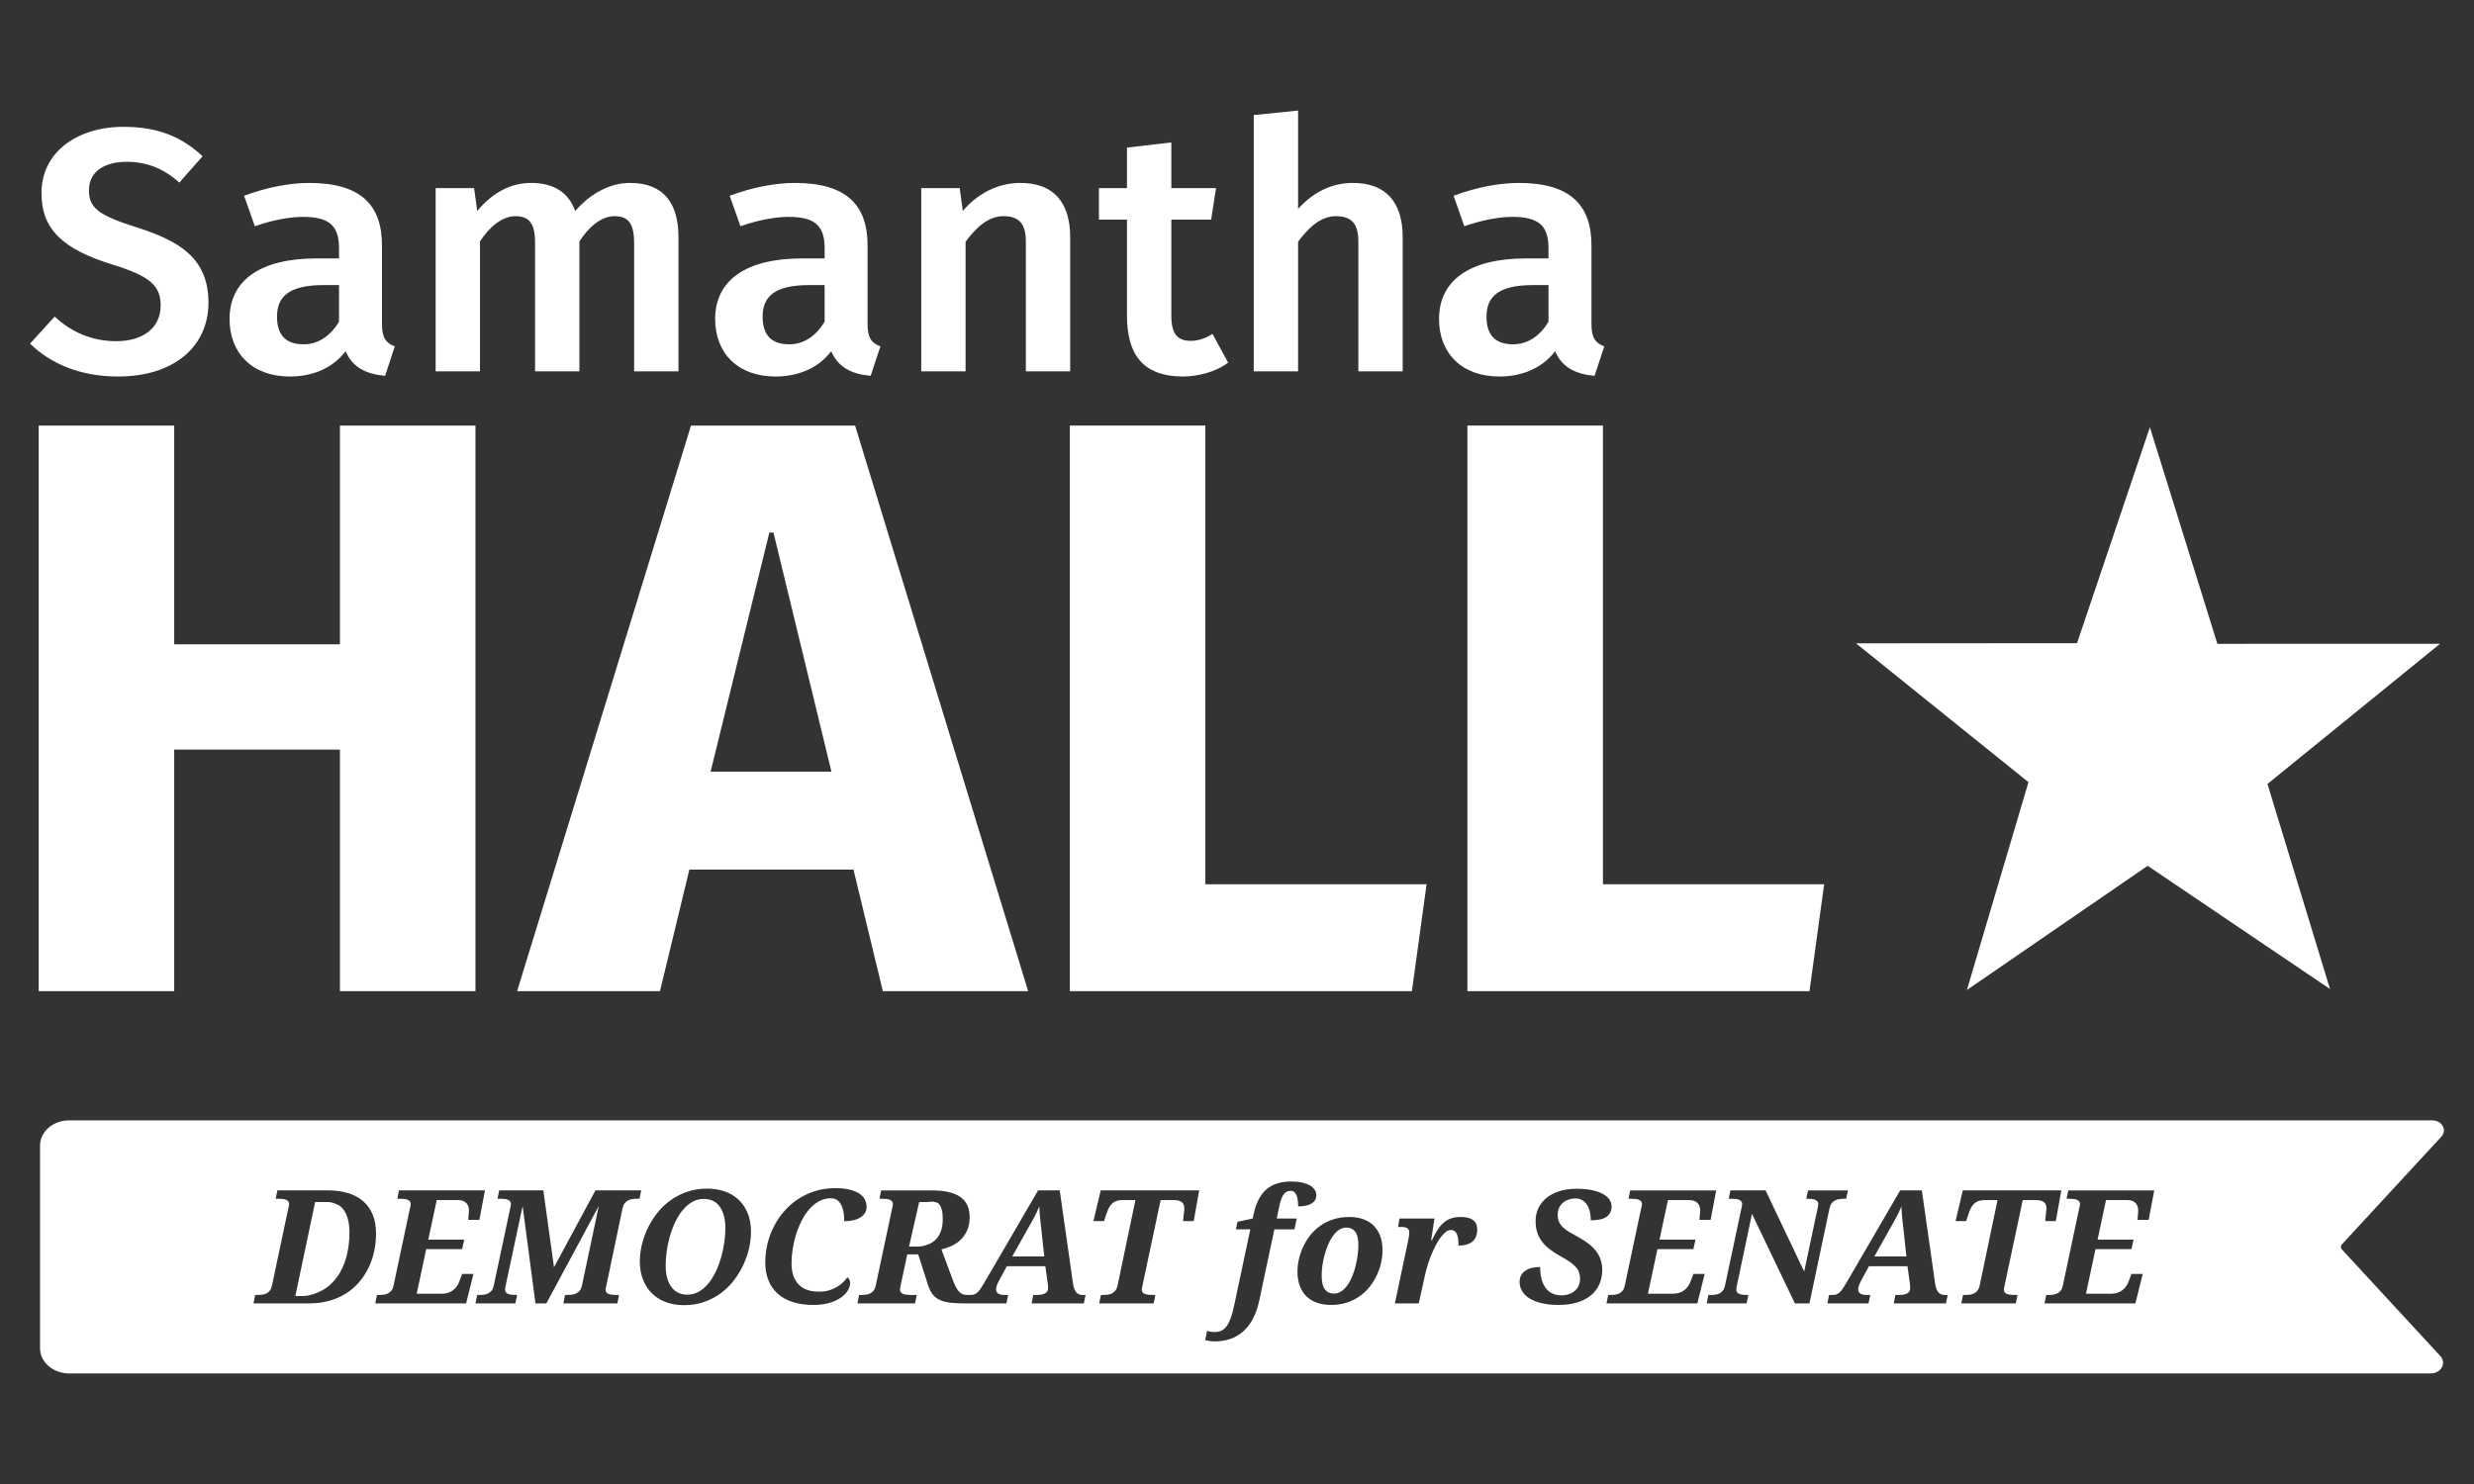 <?xml version="1.0" encoding="UTF-8" standalone="no"?>
<svg
   xmlns:dc="http://purl.org/dc/elements/1.1/"
   xmlns:cc="http://creativecommons.org/ns#"
   xmlns:rdf="http://www.w3.org/1999/02/22-rdf-syntax-ns#"
   xmlns:svg="http://www.w3.org/2000/svg"
   xmlns="http://www.w3.org/2000/svg"
   viewBox="0 0 625 375"
   height="375"
   width="625"
   xml:space="preserve"
   version="1.1"
   id="svg2"><rect x="0" y="0" width="625" height="375" fill="#333333" stroke="none"/><defs
     id="defs6"><clipPath
       id="clipPath32"
       clipPathUnits="userSpaceOnUse"><path
         id="path34"
         d="M 0,300 500,300 500,0 0,0 0,300 Z" /></clipPath></defs><g
     transform="matrix(1.25,0,0,-1.25,0,375)"
     id="g10"><g
       transform="translate(68.703,99.627)"
       id="g12"><path
         id="path14"
         style="fill:#ffffff;fill-opacity:1;fill-rule:nonzero;stroke:none"
         d="m 0,0 0,48.838 -33.494,0 0,-48.838 -27.389,0 0,114.34 27.389,0 0,-44.218 33.494,0 0,44.218 27.389,0 L 27.389,0 0,0 Z" /></g><g
       transform="translate(143.613,144.01)"
       id="g16"><path
         id="path18"
         style="fill:#ffffff;fill-opacity:1;fill-rule:nonzero;stroke:none"
         d="m 0,0 24.419,0 -11.715,48.343 -0.825,0 L 0,0 Z m 28.873,-19.799 -33.163,0 -5.94,-24.584 -28.874,0 35.144,114.34 33.163,0 34.979,-114.34 -29.369,0 -5.94,24.584 z" /></g><g
       transform="translate(216.213,99.627)"
       id="g20"><path
         id="path22"
         style="fill:#ffffff;fill-opacity:1;fill-rule:nonzero;stroke:none"
         d="m 0,0 0,114.34 27.389,0 0,-92.726 44.713,0 L 69.132,0 0,0 Z" /></g><g
       transform="translate(296.566,99.627)"
       id="g24"><path
         id="path26"
         style="fill:#ffffff;fill-opacity:1;fill-rule:nonzero;stroke:none"
         d="m 0,0 0,114.34 27.389,0 0,-92.726 44.713,0 L 69.132,0 0,0 Z" /></g><g
       id="g28"><g
         clip-path="url(#clipPath32)"
         id="g30"><g
           transform="translate(23.857,223.886)"
           id="g36"><path
             id="path38"
             style="fill:#ffffff;fill-opacity:1;fill-rule:nonzero;stroke:none"
             d="m 0,0 c -7.841,0 -13.791,2.73 -17.781,6.651 l 4.969,5.46 c 3.431,-3.15 7.492,-4.97 12.462,-4.97 5.181,0 8.961,2.52 8.961,7.211 0,3.99 -2.1,5.88 -9.451,8.19 -10.361,3.151 -14.632,7.211 -14.632,14.562 0,8.191 7.141,13.372 16.592,13.372 7.071,0 11.831,-2.101 15.962,-5.951 l -4.69,-5.321 c -3.29,2.941 -6.721,4.201 -10.642,4.201 -4.48,0 -7.63,-1.961 -7.63,-5.741 0,-3.5 1.75,-5.04 9.801,-7.56 C 12.392,27.373 18.272,23.943 18.272,14.912 18.272,6.161 11.411,0 0,0" /></g><g
           transform="translate(68.517,234.947)"
           id="g40"><path
             id="path42"
             style="fill:#ffffff;fill-opacity:1;fill-rule:nonzero;stroke:none"
             d="m 0,0 0,7.42 -3.15,0 c -6.931,0 -9.382,-2.31 -9.382,-6.37 0,-3.64 1.68,-5.601 5.39,-5.601 2.941,0 5.391,1.68 7.142,4.551 m 8.681,-0.42 c 0,-2.801 0.769,-3.851 2.59,-4.551 l -1.96,-5.95 c -3.921,0.35 -6.582,1.75 -7.981,4.97 -2.661,-3.5 -6.791,-5.111 -11.271,-5.111 -7.561,0 -12.182,4.691 -12.182,11.622 0,7.841 6.231,12.251 17.572,12.251 l 4.551,0 0,2.1 c 0,4.691 -2.171,6.301 -7.352,6.301 -2.379,0 -5.879,-0.56 -9.661,-1.89 l -2.17,6.16 c 4.691,1.75 9.381,2.591 13.162,2.591 10.431,0 14.702,-4.481 14.702,-12.601 l 0,-15.892 z" /></g><g
           transform="translate(88.045,224.936)"
           id="g44"><path
             id="path46"
             style="fill:#ffffff;fill-opacity:1;fill-rule:nonzero;stroke:none"
             d="m 0,0 0,37.034 7.771,0 0.63,-4.62 c 3.151,3.78 6.861,5.67 10.851,5.67 4.761,0 7.631,-2.03 8.961,-5.67 3.15,3.64 7.141,5.67 11.061,5.67 6.791,0 9.801,-4.061 9.801,-10.991 l 0,-27.093 -8.961,0 0,25.903 c 0,3.92 -1.12,5.46 -3.99,5.46 -2.66,0 -5.25,-2.24 -7.07,-5.11 l 0,-26.253 -8.961,0 0,26.042 c 0,3.851 -1.191,5.321 -3.991,5.321 -2.661,0 -5.321,-2.24 -7.141,-5.11 L 8.961,0 0,0 Z" /></g><g
           transform="translate(166.657,234.947)"
           id="g48"><path
             id="path50"
             style="fill:#ffffff;fill-opacity:1;fill-rule:nonzero;stroke:none"
             d="m 0,0 0,7.42 -3.15,0 c -6.931,0 -9.381,-2.31 -9.381,-6.37 0,-3.64 1.679,-5.601 5.389,-5.601 2.941,0 5.391,1.68 7.142,4.551 m 8.681,-0.42 c 0,-2.801 0.769,-3.851 2.59,-4.551 l -1.96,-5.95 c -3.92,0.35 -6.582,1.75 -7.981,4.97 -2.66,-3.5 -6.791,-5.111 -11.271,-5.111 -7.561,0 -12.182,4.691 -12.182,11.622 0,7.841 6.23,12.251 17.572,12.251 l 4.551,0 0,2.1 c 0,4.691 -2.171,6.301 -7.352,6.301 -2.379,0 -5.879,-0.56 -9.66,-1.89 l -2.171,6.16 c 4.691,1.75 9.381,2.591 13.162,2.591 10.431,0 14.702,-4.481 14.702,-12.601 l 0,-15.892 z" /></g><g
           transform="translate(207.327,251.119)"
           id="g52"><path
             id="path54"
             style="fill:#ffffff;fill-opacity:1;fill-rule:nonzero;stroke:none"
             d="m 0,0 c 0,3.71 -1.4,5.181 -4.551,5.181 -3.08,0 -5.6,-2.381 -7.631,-5.181 l 0,-26.183 -8.961,0 0,37.034 7.772,0 0.63,-4.62 c 3.15,3.71 7.28,5.67 11.621,5.67 6.86,0 10.081,-4.06 10.081,-10.991 l 0,-27.093 -8.961,0 L 0,0 Z" /></g><g
           transform="translate(248.207,226.686)"
           id="g56"><path
             id="path58"
             style="fill:#ffffff;fill-opacity:1;fill-rule:nonzero;stroke:none"
             d="m 0,0 c -2.521,-1.89 -6.091,-2.8 -9.241,-2.8 -8.261,0.07 -11.201,4.76 -11.201,12.321 l 0,19.392 -5.671,0 0,6.371 5.671,0 0,8.191 8.961,1.05 0,-9.241 9.031,0 -0.981,-6.371 -8.05,0 0,-19.392 c 0,-3.64 1.19,-5.11 3.919,-5.11 1.471,0 2.801,0.42 4.412,1.4 L 0,0 Z" /></g><g
           transform="translate(253.384,224.936)"
           id="g60"><path
             id="path62"
             style="fill:#ffffff;fill-opacity:1;fill-rule:nonzero;stroke:none"
             d="m 0,0 0,51.805 8.961,0.91 0,-19.882 c 3.011,3.361 6.791,5.251 11.061,5.251 6.861,0 10.082,-4.061 10.082,-10.991 l 0,-27.093 -8.961,0 0,26.183 c 0,3.71 -1.401,5.18 -4.551,5.18 -3.08,0 -5.601,-2.38 -7.631,-5.18 L 8.961,0 0,0 Z" /></g><g
           transform="translate(312.956,234.947)"
           id="g64"><path
             id="path66"
             style="fill:#ffffff;fill-opacity:1;fill-rule:nonzero;stroke:none"
             d="m 0,0 0,7.42 -3.15,0 c -6.931,0 -9.381,-2.31 -9.381,-6.37 0,-3.64 1.679,-5.601 5.389,-5.601 2.941,0 5.391,1.68 7.142,4.551 m 8.681,-0.42 c 0,-2.801 0.769,-3.851 2.59,-4.551 l -1.96,-5.95 c -3.92,0.35 -6.582,1.75 -7.981,4.97 -2.66,-3.5 -6.791,-5.111 -11.271,-5.111 -7.561,0 -12.182,4.691 -12.182,11.622 0,7.841 6.23,12.251 17.572,12.251 l 4.551,0 0,2.1 c 0,4.691 -2.171,6.301 -7.352,6.301 -2.379,0 -5.879,-0.56 -9.66,-1.89 l -2.171,6.16 c 4.691,1.75 9.381,2.591 13.162,2.591 10.431,0 14.702,-4.481 14.702,-12.601 l 0,-15.892 z" /></g><g
           transform="translate(375.095,169.947)"
           id="g68"><path
             id="path70"
             style="fill:#ffffff;fill-opacity:1;fill-rule:nonzero;stroke:none"
             d="m 0,0 44.678,0.032 14.723,43.648 13.643,-43.781 45,0.011 L 83.166,-28.43 95.805,-69.885 58.95,-44.971 22.418,-70.083 34.859,-28.066 0,0 Z" /></g><g
           transform="translate(145.369,56.198)"
           id="g72"><path
             id="path74"
             style="fill:#ffffff;fill-opacity:1;fill-rule:nonzero;stroke:none"
             d="m 0,0 c -0.381,0.489 -0.836,0.852 -1.367,1.086 -0.531,0.234 -1.11,0.351 -1.735,0.351 -0.885,0 -1.69,-0.213 -2.414,-0.64 C -6.24,0.37 -6.889,-0.2 -7.461,-0.914 c -0.573,-0.714 -1.073,-1.531 -1.5,-2.453 -0.428,-0.922 -0.779,-1.88 -1.055,-2.875 -0.276,-0.995 -0.482,-1.985 -0.617,-2.969 -0.136,-0.984 -0.203,-1.893 -0.203,-2.727 0,-1.051 0.111,-1.956 0.336,-2.71 0.224,-0.755 0.531,-1.375 0.922,-1.86 0.39,-0.484 0.851,-0.841 1.383,-1.07 0.531,-0.23 1.098,-0.344 1.703,-0.344 0.885,0 1.689,0.214 2.414,0.641 0.724,0.427 1.372,0.997 1.945,1.711 0.572,0.714 1.071,1.531 1.492,2.453 0.422,0.922 0.771,1.878 1.047,2.867 0.276,0.989 0.482,1.977 0.617,2.961 0.135,0.984 0.204,1.898 0.204,2.742 0,1.042 -0.11,1.938 -0.329,2.688 C 0.68,-1.109 0.38,-0.489 0,0" /></g><g
           transform="translate(210.322,52.675)"
           id="g76"><path
             id="path78"
             style="fill:#ffffff;fill-opacity:1;fill-rule:nonzero;stroke:none"
             d="M 0,0 C -0.047,0.411 -0.089,0.81 -0.125,1.195 -0.162,1.581 -0.193,1.956 -0.219,2.32 -0.245,2.685 -0.264,3.06 -0.273,3.445 -0.43,3.06 -0.586,2.703 -0.742,2.375 -0.898,2.047 -1.065,1.714 -1.242,1.375 -1.42,1.036 -1.615,0.677 -1.828,0.297 c -0.214,-0.38 -0.461,-0.81 -0.742,-1.31 l -3.172,-5.662 6.469,0 -0.579,5.365 C 0.096,-0.841 0.047,-0.411 0,0" /></g><g
           transform="translate(272.111,51.839)"
           id="g80"><path
             id="path82"
             style="fill:#ffffff;fill-opacity:1;fill-rule:nonzero;stroke:none"
             d="m 0,0 c -0.542,0 -1.042,-0.156 -1.5,-0.469 -0.459,-0.312 -0.873,-0.729 -1.242,-1.25 -0.37,-0.52 -0.696,-1.117 -0.977,-1.789 C -4,-4.18 -4.237,-4.875 -4.43,-5.594 -4.623,-6.312 -4.766,-7.028 -4.859,-7.742 -4.953,-8.456 -5,-9.109 -5,-9.703 c 0,-1.302 0.219,-2.235 0.656,-2.797 0.438,-0.563 1.041,-0.844 1.813,-0.844 0.572,0 1.091,0.164 1.554,0.492 0.463,0.329 0.88,0.761 1.25,1.297 0.37,0.536 0.69,1.149 0.961,1.836 0.271,0.688 0.493,1.396 0.664,2.125 0.172,0.73 0.302,1.446 0.391,2.149 0.088,0.703 0.133,1.336 0.133,1.898 0,1.261 -0.217,2.167 -0.649,2.719 C 1.341,-0.276 0.75,0 0,0" /></g><g
           transform="translate(190.345,55.417)"
           id="g84"><path
             id="path86"
             style="fill:#ffffff;fill-opacity:1;fill-rule:nonzero;stroke:none"
             d="M 0,0 C -0.125,0.489 -0.318,0.888 -0.578,1.195 -0.839,1.503 -1.167,1.49 -1.562,1.62 -1.959,1.75 -2.422,1.583 -2.953,1.583 l -1.625,0 -2.047,-9 1.984,0 c 0.677,0 1.31,0.245 1.899,0.443 0.588,0.198 1.098,0.581 1.531,1.003 0.432,0.421 0.774,1.005 1.024,1.677 0.249,0.672 0.374,1.505 0.374,2.463 C 0.187,-1.112 0.125,-0.489 0,0" /></g><g
           transform="translate(384.557,52.675)"
           id="g88"><path
             id="path90"
             style="fill:#ffffff;fill-opacity:1;fill-rule:nonzero;stroke:none"
             d="M 0,0 C -0.047,0.411 -0.089,0.81 -0.125,1.195 -0.162,1.581 -0.193,1.956 -0.219,2.32 -0.245,2.685 -0.264,3.06 -0.273,3.445 -0.43,3.06 -0.586,2.703 -0.742,2.375 -0.898,2.047 -1.065,1.714 -1.242,1.375 -1.42,1.036 -1.615,0.677 -1.828,0.297 c -0.214,-0.38 -0.461,-0.81 -0.742,-1.31 l -3.172,-5.662 6.469,0 -0.579,5.365 C 0.096,-0.841 0.047,-0.411 0,0" /></g><g
           transform="translate(69.119,55.839)"
           id="g92"><path
             id="path94"
             style="fill:#ffffff;fill-opacity:1;fill-rule:nonzero;stroke:none"
             d="m 0,0 c -0.484,0.531 -1.073,0.724 -1.766,0.979 -0.693,0.255 -1.466,0.182 -2.32,0.182 l -1.344,0 -4,-19 1.438,0 c 1.5,0 2.838,0.552 4.015,1.162 1.177,0.609 2.172,1.587 2.985,2.686 0.812,1.099 1.431,2.471 1.859,3.992 0.427,1.52 0.641,3.223 0.641,5.046 0,1.114 -0.131,2.097 -0.391,2.914 C 0.856,-1.222 0.484,-0.531 0,0" /></g><g
           transform="translate(434.252,53.401)"
           id="g96"><path
             id="path98"
             style="fill:#ffffff;fill-opacity:1;fill-rule:nonzero;stroke:none"
             d="m 0,0 -2.266,0 c 0.01,0.073 0.024,0.203 0.039,0.391 0.016,0.187 0.032,0.382 0.047,0.586 0.016,0.203 0.032,0.39 0.047,0.562 0.016,0.172 0.024,0.278 0.024,0.32 0,0.292 -0.042,0.568 -0.125,0.829 -0.084,0.26 -0.214,0.489 -0.391,0.687 C -2.803,3.573 -3.034,3.727 -3.32,3.836 -3.607,3.945 -3.959,4 -4.375,4 l -4.25,0 -1.703,-8 7.265,0 -0.421,-1.922 -7.266,0 -1.922,-9.016 5.063,0 c 0.5,0 0.947,0.071 1.343,0.211 0.396,0.141 0.74,0.331 1.032,0.571 0.291,0.239 0.539,0.518 0.742,0.836 0.203,0.317 0.367,0.653 0.492,1.007 l 0.516,1.375 2.281,0 -1.485,-5.953 -18.359,0 0.344,1.703 0.422,0 c 0.333,0 0.658,0.021 0.976,0.063 0.318,0.042 0.607,0.13 0.868,0.266 0.259,0.135 0.486,0.328 0.679,0.578 0.193,0.25 0.33,0.583 0.414,1 l 3.328,15.719 c 0.041,0.114 0.076,0.245 0.102,0.39 0.025,0.146 0.039,0.261 0.039,0.344 0,0.229 -0.058,0.417 -0.172,0.562 -0.115,0.146 -0.273,0.258 -0.476,0.336 -0.204,0.078 -0.449,0.13 -0.735,0.157 -0.287,0.026 -0.596,0.039 -0.929,0.039 l -0.407,0 0.344,1.687 17.375,0 L 0,0 Z m -22.906,4 -2.547,0 -3.688,-17.375 c -0.021,-0.114 -0.046,-0.245 -0.078,-0.391 -0.031,-0.145 -0.047,-0.26 -0.047,-0.343 0,-0.23 0.057,-0.414 0.172,-0.555 0.115,-0.141 0.276,-0.25 0.485,-0.328 0.208,-0.078 0.455,-0.13 0.742,-0.156 0.286,-0.027 0.596,-0.04 0.93,-0.04 l 0.421,0 -0.343,-1.703 -11.016,0 0.359,1.703 0.407,0 c 0.333,0 0.658,0.021 0.976,0.063 0.318,0.042 0.607,0.13 0.867,0.266 0.26,0.135 0.487,0.328 0.68,0.578 0.192,0.25 0.336,0.583 0.43,1 L -30.547,4 -33.109,4 c -0.5,0 -0.925,-0.062 -1.274,-0.187 -0.349,-0.125 -0.651,-0.31 -0.906,-0.555 -0.256,-0.245 -0.472,-0.544 -0.649,-0.899 -0.177,-0.354 -0.343,-0.765 -0.5,-1.234 l -0.453,-1.375 -2.14,0 1.468,6.203 19.907,0 -1.11,-6.203 -2.156,0 c 0.01,0.073 0.028,0.237 0.055,0.492 0.025,0.255 0.055,0.529 0.086,0.82 0.031,0.292 0.059,0.56 0.086,0.805 0.025,0.245 0.039,0.394 0.039,0.446 0,0.562 -0.17,0.984 -0.508,1.265 C -21.503,3.859 -22.084,4 -22.906,4 m -18.063,-20.891 -10.562,0 0.343,1.703 0.735,0 c 0.687,0 1.234,0.107 1.64,0.321 0.407,0.214 0.61,0.554 0.61,1.023 0,0.177 -0.006,0.352 -0.016,0.524 -0.01,0.172 -0.026,0.336 -0.047,0.492 l -0.484,3.453 -7.781,0 -1.563,-2.875 c -0.209,-0.386 -0.362,-0.724 -0.461,-1.016 -0.099,-0.292 -0.148,-0.551 -0.148,-0.781 0,-0.395 0.145,-0.684 0.437,-0.867 0.291,-0.183 0.745,-0.274 1.36,-0.274 l 0.64,0 -0.359,-1.703 -8.313,0 0.344,1.703 0.672,0 c 0.292,0 0.549,0.035 0.774,0.102 0.223,0.067 0.439,0.195 0.648,0.383 0.208,0.187 0.424,0.442 0.648,0.765 0.224,0.324 0.482,0.735 0.774,1.235 l 10.859,18.656 4.375,0 2.688,-18.844 c 0.052,-0.333 0.122,-0.64 0.211,-0.922 0.088,-0.281 0.205,-0.523 0.351,-0.726 0.146,-0.203 0.33,-0.362 0.555,-0.477 0.224,-0.114 0.502,-0.172 0.836,-0.172 l 0.578,0 -0.344,-1.703 z m -30.531,0 -8.672,18.11 -3.016,-14.328 c -0.052,-0.24 -0.091,-0.446 -0.117,-0.618 -0.026,-0.171 -0.039,-0.299 -0.039,-0.382 0,-0.23 0.057,-0.414 0.172,-0.555 0.114,-0.141 0.276,-0.25 0.484,-0.328 0.209,-0.078 0.456,-0.13 0.743,-0.156 0.286,-0.027 0.595,-0.04 0.929,-0.04 l 0.11,0 -0.36,-1.703 -8.062,0 0.344,1.703 0.421,0 c 0.334,0 0.659,0.021 0.977,0.063 0.317,0.042 0.607,0.13 0.867,0.266 0.26,0.135 0.487,0.328 0.68,0.578 0.192,0.25 0.33,0.583 0.414,1 l 3.266,15.359 c 0.134,0.552 0.203,0.917 0.203,1.094 0,0.229 -0.058,0.417 -0.172,0.562 -0.115,0.146 -0.274,0.258 -0.477,0.336 -0.203,0.078 -0.448,0.13 -0.734,0.157 -0.287,0.026 -0.597,0.039 -0.93,0.039 l -0.406,0 0.344,1.687 7.109,0 7.797,-16.406 2.687,12.641 c 0.115,0.489 0.172,0.817 0.172,0.984 0,0.229 -0.06,0.417 -0.179,0.562 -0.12,0.146 -0.284,0.258 -0.493,0.336 -0.208,0.078 -0.456,0.13 -0.742,0.157 -0.287,0.026 -0.596,0.039 -0.929,0.039 l -0.094,0 0.359,1.687 8.063,0 -0.36,-1.687 -0.406,0 c -0.334,0 -0.659,-0.024 -0.976,-0.071 -0.319,-0.047 -0.608,-0.137 -0.868,-0.273 -0.26,-0.136 -0.487,-0.328 -0.679,-0.578 -0.194,-0.25 -0.336,-0.583 -0.43,-1 l -4.063,-19.235 -2.937,0 z m -19.719,0 -18.359,0 0.344,1.703 0.421,0 c 0.334,0 0.659,0.021 0.977,0.063 0.317,0.042 0.607,0.13 0.867,0.266 0.26,0.135 0.487,0.328 0.68,0.578 0.192,0.25 0.33,0.583 0.414,1 l 3.328,15.719 c 0.041,0.114 0.075,0.245 0.102,0.39 0.025,0.146 0.039,0.261 0.039,0.344 0,0.229 -0.058,0.417 -0.172,0.562 -0.115,0.146 -0.274,0.258 -0.477,0.336 -0.203,0.078 -0.448,0.13 -0.734,0.157 -0.287,0.026 -0.597,0.039 -0.93,0.039 l -0.406,0 0.344,1.687 17.375,0 L -88.531,0 -90.797,0 c 0.01,0.073 0.024,0.203 0.039,0.391 0.016,0.187 0.031,0.382 0.047,0.586 0.016,0.203 0.031,0.39 0.047,0.562 0.016,0.172 0.023,0.278 0.023,0.32 0,0.292 -0.042,0.568 -0.125,0.829 -0.084,0.26 -0.213,0.489 -0.39,0.687 -0.178,0.198 -0.409,0.352 -0.696,0.461 C -92.139,3.945 -92.49,4 -92.906,4 l -4.25,0 -1.703,-8 7.265,0 -0.422,-1.922 -7.265,0 -1.922,-9.016 5.062,0 c 0.5,0 0.948,0.071 1.344,0.211 0.396,0.141 0.739,0.331 1.031,0.571 0.291,0.239 0.539,0.518 0.743,0.836 0.203,0.317 0.367,0.653 0.492,1.007 l 0.515,1.375 2.282,0 -1.485,-5.953 z m -19.836,3.782 c -0.412,-0.886 -1,-1.63 -1.765,-2.235 -0.766,-0.604 -1.691,-1.065 -2.774,-1.383 -1.084,-0.317 -2.297,-0.476 -3.64,-0.476 -1.324,0 -2.48,0.12 -3.469,0.359 -0.99,0.24 -1.813,0.568 -2.469,0.985 -0.656,0.417 -1.148,0.909 -1.476,1.476 -0.329,0.568 -0.493,1.185 -0.493,1.852 0,0.5 0.102,0.937 0.305,1.312 0.203,0.375 0.489,0.688 0.859,0.938 0.37,0.25 0.807,0.437 1.313,0.562 0.505,0.125 1.064,0.188 1.68,0.188 0,-0.98 0.103,-1.828 0.312,-2.547 0.208,-0.719 0.5,-1.316 0.875,-1.789 0.375,-0.474 0.822,-0.825 1.344,-1.055 0.52,-0.229 1.094,-0.344 1.719,-0.344 0.603,0 1.14,0.086 1.609,0.258 0.469,0.172 0.867,0.406 1.195,0.703 0.328,0.297 0.578,0.646 0.75,1.047 0.172,0.402 0.258,0.831 0.258,1.289 0,0.448 -0.055,0.86 -0.164,1.235 -0.109,0.375 -0.31,0.739 -0.602,1.093 -0.291,0.355 -0.693,0.714 -1.203,1.078 -0.51,0.365 -1.167,0.766 -1.968,1.204 -0.834,0.458 -1.566,0.929 -2.196,1.414 -0.631,0.484 -1.156,1.008 -1.578,1.57 -0.422,0.562 -0.74,1.18 -0.953,1.852 -0.214,0.671 -0.32,1.429 -0.32,2.273 0,0.958 0.192,1.839 0.578,2.641 0.385,0.801 0.937,1.492 1.656,2.07 0.719,0.578 1.588,1.026 2.609,1.344 1.021,0.317 2.167,0.476 3.438,0.476 1.187,0 2.224,-0.094 3.109,-0.281 0.885,-0.188 1.622,-0.442 2.211,-0.766 0.588,-0.323 1.029,-0.703 1.321,-1.14 0.291,-0.438 0.437,-0.906 0.437,-1.406 0,-0.865 -0.328,-1.544 -0.984,-2.04 -0.657,-0.495 -1.73,-0.742 -3.219,-0.742 0,0.48 -0.047,0.98 -0.141,1.5 -0.093,0.521 -0.26,0.997 -0.5,1.43 -0.24,0.433 -0.562,0.789 -0.968,1.07 -0.407,0.281 -0.922,0.422 -1.547,0.422 -0.428,0 -0.852,-0.067 -1.274,-0.203 -0.422,-0.136 -0.799,-0.339 -1.133,-0.609 -0.333,-0.271 -0.604,-0.613 -0.812,-1.024 -0.209,-0.411 -0.313,-0.898 -0.313,-1.461 0,-0.562 0.088,-1.042 0.266,-1.437 0.177,-0.396 0.443,-0.763 0.797,-1.102 0.354,-0.339 0.797,-0.667 1.328,-0.984 0.531,-0.318 1.156,-0.669 1.875,-1.055 1.614,-0.875 2.807,-1.841 3.578,-2.898 0.771,-1.058 1.156,-2.269 1.156,-3.633 0,-1.136 -0.206,-2.146 -0.617,-3.031 m -25.617,8.718 c -0.646,-0.542 -1.584,-0.812 -2.812,-0.812 0,0.479 -0.024,0.914 -0.071,1.305 -0.047,0.39 -0.131,0.723 -0.25,1 -0.12,0.276 -0.281,0.487 -0.484,0.632 -0.203,0.146 -0.456,0.219 -0.758,0.219 -0.303,0 -0.62,-0.122 -0.953,-0.367 -0.334,-0.245 -0.667,-0.581 -1,-1.008 -0.334,-0.427 -0.659,-0.934 -0.977,-1.523 -0.318,-0.589 -0.623,-1.23 -0.914,-1.922 -0.292,-0.693 -0.557,-1.419 -0.796,-2.18 -0.241,-0.761 -0.444,-1.531 -0.61,-2.312 l -1.219,-5.532 -4.828,0 2.719,12.86 c 0.031,0.177 0.07,0.411 0.117,0.703 0.047,0.292 0.071,0.552 0.071,0.781 0,0.396 -0.131,0.68 -0.391,0.852 -0.261,0.172 -0.693,0.258 -1.297,0.258 l -0.578,0 0.281,1.703 7.078,0 -0.672,-4.391 0.157,0 c 0.364,0.771 0.731,1.448 1.101,2.031 0.369,0.583 0.776,1.073 1.219,1.469 0.442,0.396 0.945,0.695 1.508,0.898 0.562,0.204 1.219,0.305 1.969,0.305 1.134,0 1.978,-0.214 2.531,-0.64 0.552,-0.427 0.828,-1.047 0.828,-1.86 0,-1.104 -0.323,-1.927 -0.969,-2.469 m -18.437,-4.172 c -0.178,-0.843 -0.452,-1.674 -0.821,-2.492 -0.37,-0.817 -0.839,-1.598 -1.406,-2.343 -0.568,-0.746 -1.237,-1.399 -2.008,-1.961 -0.771,-0.563 -1.646,-1.011 -2.625,-1.344 -0.979,-0.333 -2.073,-0.5 -3.281,-0.5 -1,0 -1.917,0.139 -2.75,0.414 -0.834,0.276 -1.547,0.692 -2.141,1.25 -0.593,0.558 -1.057,1.258 -1.39,2.101 -0.334,0.844 -0.5,1.829 -0.5,2.954 0,0.801 0.094,1.63 0.281,2.484 0.188,0.854 0.471,1.692 0.852,2.516 0.379,0.823 0.856,1.601 1.429,2.336 0.573,0.734 1.247,1.377 2.024,1.929 0.775,0.552 1.656,0.99 2.64,1.313 0.985,0.323 2.076,0.484 3.274,0.484 0.916,0 1.781,-0.128 2.594,-0.383 0.812,-0.255 1.52,-0.653 2.125,-1.195 0.603,-0.542 1.083,-1.237 1.437,-2.086 0.354,-0.849 0.531,-1.867 0.531,-3.055 0,-0.77 -0.089,-1.578 -0.265,-2.422 m -17.532,6.641 -4.062,0 -3.031,-14.297 c -0.241,-1.135 -0.55,-2.13 -0.93,-2.984 -0.381,-0.854 -0.808,-1.591 -1.281,-2.211 -0.475,-0.619 -0.988,-1.133 -1.54,-1.539 -0.553,-0.406 -1.12,-0.729 -1.703,-0.969 -0.584,-0.239 -1.177,-0.408 -1.781,-0.508 -0.604,-0.098 -1.193,-0.148 -1.766,-0.148 -0.156,0 -0.328,0.008 -0.515,0.023 -0.188,0.016 -0.37,0.037 -0.547,0.063 -0.177,0.026 -0.344,0.055 -0.5,0.086 -0.157,0.031 -0.286,0.062 -0.391,0.094 l 0.391,1.859 c 0.177,-0.052 0.406,-0.104 0.687,-0.156 0.281,-0.052 0.542,-0.078 0.781,-0.078 0.522,0 0.983,0.088 1.383,0.265 0.402,0.178 0.761,0.477 1.078,0.899 0.318,0.421 0.604,0.987 0.86,1.695 0.255,0.709 0.492,1.594 0.711,2.656 l 3.235,15.25 -2.907,0 0.312,1.516 3.079,0.672 0.25,1.187 c 0.25,1.052 0.583,1.972 1,2.758 0.416,0.786 0.932,1.442 1.547,1.969 0.614,0.526 1.336,0.919 2.164,1.179 0.828,0.261 1.783,0.391 2.867,0.391 0.822,0 1.549,-0.073 2.18,-0.219 0.63,-0.145 1.156,-0.344 1.578,-0.594 0.422,-0.25 0.739,-0.543 0.953,-0.882 0.213,-0.339 0.32,-0.701 0.32,-1.086 0,-0.708 -0.312,-1.261 -0.937,-1.656 -0.625,-0.396 -1.537,-0.594 -2.735,-0.594 0,0.406 -0.023,0.8 -0.07,1.179 -0.047,0.38 -0.128,0.716 -0.242,1.008 -0.115,0.292 -0.266,0.524 -0.453,0.696 -0.188,0.171 -0.428,0.257 -0.719,0.257 -0.678,0 -1.195,-0.292 -1.555,-0.875 -0.359,-0.583 -0.648,-1.473 -0.867,-2.671 l -0.422,-2.047 4.032,0 -0.454,-2.188 z M -193,-0.25 l -2.157,0 c 0.01,0.073 0.029,0.237 0.055,0.492 0.025,0.255 0.055,0.529 0.086,0.82 0.031,0.292 0.059,0.56 0.086,0.805 0.025,0.245 0.039,0.394 0.039,0.446 0,0.562 -0.17,0.984 -0.508,1.265 -0.339,0.281 -0.92,0.422 -1.742,0.422 l -2.547,0 -3.687,-17.375 c -0.022,-0.114 -0.047,-0.245 -0.079,-0.391 -0.031,-0.145 -0.046,-0.26 -0.046,-0.343 0,-0.23 0.056,-0.414 0.171,-0.555 0.115,-0.141 0.276,-0.25 0.485,-0.328 0.208,-0.078 0.455,-0.13 0.742,-0.156 0.286,-0.027 0.596,-0.04 0.93,-0.04 l 0.422,0 -0.344,-1.703 -11.016,0 0.36,1.703 0.406,0 c 0.333,0 0.658,0.021 0.976,0.063 0.318,0.042 0.607,0.13 0.868,0.266 0.259,0.135 0.486,0.328 0.679,0.578 0.193,0.25 0.336,0.583 0.43,1 l 3.609,17.281 -2.562,0 c -0.5,0 -0.925,-0.062 -1.274,-0.187 -0.349,-0.125 -0.651,-0.31 -0.906,-0.555 -0.256,-0.245 -0.472,-0.544 -0.648,-0.899 -0.178,-0.354 -0.344,-0.765 -0.5,-1.234 l -0.453,-1.375 -2.141,0 1.469,6.203 19.906,0 L -193,-0.25 Z m -22.204,-16.641 -10.562,0 0.344,1.703 0.734,0 c 0.688,0 1.234,0.107 1.641,0.321 0.406,0.214 0.609,0.554 0.609,1.023 0,0.177 -0.006,0.352 -0.016,0.524 -0.01,0.172 -0.026,0.336 -0.046,0.492 l -0.485,3.453 -7.781,0 -1.563,-2.875 c -0.209,-0.386 -0.362,-0.724 -0.461,-1.016 -0.099,-0.292 -0.148,-0.551 -0.148,-0.781 0,-0.395 0.146,-0.684 0.438,-0.867 0.291,-0.183 0.744,-0.274 1.359,-0.274 l 0.641,0 -0.36,-1.703 -8.094,0 -0.218,0 -0.11,0 c -1.115,0 -2.081,0.047 -2.898,0.141 -0.819,0.094 -1.519,0.273 -2.102,0.539 -0.584,0.266 -1.068,0.636 -1.453,1.109 -0.386,0.474 -0.698,1.091 -0.937,1.852 l -2.016,6.281 -2.203,0 -1.25,-5.859 c -0.084,-0.386 -0.141,-0.675 -0.172,-0.867 -0.031,-0.193 -0.047,-0.331 -0.047,-0.414 0,-0.23 0.057,-0.414 0.172,-0.555 0.114,-0.141 0.275,-0.25 0.484,-0.328 0.208,-0.078 0.455,-0.13 0.743,-0.156 0.286,-0.027 0.595,-0.04 0.929,-0.04 l 1.063,0 -0.36,-1.703 -11.64,0 0.344,1.703 0.421,0 c 0.333,0 0.659,0.021 0.977,0.063 0.317,0.042 0.606,0.13 0.867,0.266 0.26,0.135 0.486,0.328 0.68,0.578 0.192,0.25 0.33,0.583 0.414,1 L -254,2.078 c 0.134,0.552 0.203,0.917 0.203,1.094 0,0.229 -0.058,0.417 -0.172,0.562 -0.115,0.146 -0.274,0.258 -0.477,0.336 -0.203,0.078 -0.448,0.13 -0.734,0.157 -0.287,0.026 -0.597,0.039 -0.93,0.039 l -0.406,0 0.344,1.687 10.281,0 c 2.552,0 4.458,-0.442 5.719,-1.328 1.259,-0.886 1.89,-2.224 1.89,-4.016 0,-1.083 -0.175,-2.005 -0.523,-2.765 -0.35,-0.761 -0.797,-1.399 -1.344,-1.914 -0.547,-0.516 -1.159,-0.925 -1.836,-1.227 -0.678,-0.302 -1.344,-0.531 -2,-0.687 l 2.219,-5.954 c 0.219,-0.604 0.432,-1.114 0.641,-1.531 0.208,-0.417 0.429,-0.753 0.664,-1.008 0.234,-0.254 0.489,-0.437 0.765,-0.546 0.276,-0.11 0.596,-0.165 0.961,-0.165 l 0.125,0 0.453,0 c 0.292,0 0.549,0.035 0.774,0.102 0.223,0.067 0.439,0.195 0.648,0.383 0.208,0.187 0.424,0.442 0.649,0.765 0.223,0.324 0.481,0.735 0.773,1.235 l 10.859,18.656 4.375,0 2.688,-18.844 c 0.052,-0.333 0.122,-0.64 0.211,-0.922 0.088,-0.281 0.205,-0.523 0.351,-0.726 0.146,-0.203 0.33,-0.362 0.555,-0.477 0.224,-0.114 0.502,-0.172 0.836,-0.172 l 0.578,0 -0.344,-1.703 z m -57.687,3.868 c 0.927,-0.996 2.307,-1.493 4.141,-1.493 0.739,0 1.406,0.083 2,0.25 0.593,0.167 1.125,0.388 1.593,0.664 0.469,0.277 0.88,0.586 1.235,0.93 0.353,0.344 0.666,0.698 0.937,1.063 0.125,-0.094 0.247,-0.24 0.367,-0.438 0.119,-0.198 0.18,-0.417 0.18,-0.656 0,-0.531 -0.162,-1.066 -0.484,-1.602 -0.324,-0.536 -0.8,-1.02 -1.43,-1.453 -0.631,-0.432 -1.409,-0.781 -2.336,-1.047 -0.928,-0.265 -1.995,-0.398 -3.203,-0.398 -1.531,0 -2.899,0.19 -4.102,0.57 -1.203,0.38 -2.218,0.938 -3.047,1.672 -0.828,0.734 -1.46,1.636 -1.898,2.703 -0.437,1.068 -0.656,2.284 -0.656,3.649 0,1.281 0.15,2.542 0.453,3.781 0.302,1.239 0.739,2.417 1.312,3.531 0.573,1.114 1.274,2.141 2.102,3.078 0.828,0.938 1.766,1.75 2.812,2.438 1.047,0.687 2.196,1.223 3.446,1.609 1.25,0.386 2.588,0.578 4.015,0.578 1.063,0 1.993,-0.091 2.789,-0.273 0.797,-0.183 1.458,-0.438 1.985,-0.766 0.525,-0.328 0.919,-0.729 1.18,-1.203 0.259,-0.474 0.39,-0.997 0.39,-1.57 0,-0.469 -0.115,-0.88 -0.344,-1.235 -0.229,-0.354 -0.545,-0.653 -0.945,-0.898 -0.401,-0.245 -0.878,-0.43 -1.43,-0.555 -0.552,-0.125 -1.151,-0.187 -1.796,-0.187 0,0.448 -0.032,0.942 -0.094,1.484 -0.063,0.542 -0.191,1.047 -0.383,1.516 -0.193,0.469 -0.467,0.859 -0.82,1.172 -0.355,0.312 -0.828,0.468 -1.422,0.468 -0.844,0 -1.623,-0.192 -2.336,-0.578 -0.714,-0.385 -1.365,-0.909 -1.953,-1.57 -0.589,-0.661 -1.11,-1.43 -1.563,-2.305 -0.453,-0.875 -0.834,-1.8 -1.14,-2.773 -0.308,-0.974 -0.542,-1.969 -0.704,-2.985 -0.162,-1.015 -0.242,-1.997 -0.242,-2.945 0,-1.823 0.463,-3.231 1.391,-4.226 m -9.945,7.398 c -0.246,-1.114 -0.616,-2.219 -1.11,-3.313 -0.495,-1.093 -1.115,-2.14 -1.859,-3.14 -0.745,-1 -1.62,-1.883 -2.625,-2.649 -1.006,-0.765 -2.141,-1.377 -3.406,-1.835 -1.266,-0.459 -2.66,-0.688 -4.18,-0.688 -1.261,0 -2.436,0.19 -3.524,0.57 -1.088,0.38 -2.031,0.946 -2.828,1.696 -0.797,0.75 -1.424,1.676 -1.882,2.781 -0.459,1.104 -0.688,2.38 -0.688,3.828 0,1.021 0.127,2.094 0.383,3.219 0.255,1.125 0.638,2.231 1.148,3.32 0.51,1.089 1.146,2.125 1.907,3.109 0.759,0.985 1.642,1.849 2.648,2.594 1.005,0.745 2.138,1.339 3.398,1.781 1.26,0.443 2.641,0.664 4.141,0.664 1.177,0 2.299,-0.171 3.367,-0.515 1.068,-0.344 2.008,-0.875 2.821,-1.594 0.812,-0.719 1.458,-1.63 1.937,-2.734 0.479,-1.105 0.719,-2.422 0.719,-3.953 0,-0.98 -0.123,-2.027 -0.367,-3.141 m -22.586,9.891 c -0.344,0 -0.678,-0.024 -1,-0.071 -0.324,-0.047 -0.62,-0.137 -0.891,-0.273 -0.271,-0.136 -0.503,-0.333 -0.695,-0.594 -0.194,-0.261 -0.336,-0.599 -0.43,-1.015 l -3.281,-15.688 c -0.042,-0.114 -0.076,-0.245 -0.102,-0.391 -0.026,-0.145 -0.039,-0.26 -0.039,-0.343 0,-0.23 0.057,-0.414 0.172,-0.555 0.114,-0.141 0.273,-0.25 0.477,-0.328 0.203,-0.078 0.447,-0.13 0.734,-0.156 0.286,-0.027 0.596,-0.04 0.93,-0.04 l 0.406,0 -0.344,-1.703 -10.906,0 0.344,1.703 0.422,0 c 0.343,0 0.676,0.021 1,0.063 0.322,0.042 0.617,0.133 0.882,0.273 0.266,0.141 0.497,0.336 0.696,0.586 0.197,0.25 0.338,0.589 0.422,1.016 l 3.39,16.047 -10.594,-19.688 -2.203,0 -2.593,19.688 -3.391,-15.906 c -0.053,-0.24 -0.092,-0.446 -0.117,-0.618 -0.027,-0.171 -0.039,-0.299 -0.039,-0.382 0,-0.23 0.056,-0.414 0.172,-0.555 0.114,-0.141 0.275,-0.25 0.484,-0.328 0.208,-0.078 0.455,-0.13 0.742,-0.156 0.286,-0.027 0.596,-0.04 0.93,-0.04 l 0.109,0 -0.359,-1.703 -8.063,0 0.344,1.703 0.422,0 c 0.333,0 0.658,0.021 0.976,0.063 0.318,0.042 0.607,0.13 0.868,0.266 0.259,0.135 0.486,0.328 0.679,0.578 0.193,0.25 0.33,0.583 0.414,1 l 3.266,15.359 c 0.135,0.552 0.203,0.917 0.203,1.094 0,0.229 -0.057,0.417 -0.172,0.562 -0.115,0.146 -0.273,0.258 -0.476,0.336 -0.203,0.078 -0.449,0.13 -0.735,0.157 -0.287,0.026 -0.596,0.039 -0.929,0.039 l -0.407,0 0.344,1.687 8.922,0 2.156,-15.547 8.375,15.547 9.25,0 -0.343,-1.687 -0.422,0 z m -34.625,-21.157 -18.36,0 0.344,1.703 0.422,0 c 0.333,0 0.658,0.021 0.976,0.063 0.318,0.042 0.607,0.13 0.868,0.266 0.259,0.135 0.486,0.328 0.679,0.578 0.193,0.25 0.33,0.583 0.414,1 l 3.329,15.719 c 0.041,0.114 0.075,0.245 0.101,0.39 0.025,0.146 0.039,0.261 0.039,0.344 0,0.229 -0.057,0.417 -0.172,0.562 -0.115,0.146 -0.273,0.258 -0.476,0.336 -0.203,0.078 -0.449,0.13 -0.735,0.157 -0.287,0.026 -0.596,0.039 -0.929,0.039 l -0.407,0 0.344,1.687 17.375,0 -1.125,-5.953 -2.265,0 c 0.009,0.073 0.023,0.203 0.039,0.391 0.015,0.187 0.031,0.382 0.046,0.586 0.016,0.203 0.032,0.39 0.047,0.562 0.016,0.172 0.024,0.278 0.024,0.32 0,0.292 -0.042,0.568 -0.125,0.829 -0.084,0.26 -0.214,0.489 -0.391,0.687 -0.178,0.198 -0.409,0.352 -0.695,0.461 -0.287,0.109 -0.639,0.164 -1.055,0.164 l -4.25,0 -1.703,-8 7.266,0 -0.422,-1.922 -7.266,0 -1.922,-9.016 5.063,0 c 0.5,0 0.947,0.071 1.344,0.211 0.395,0.141 0.739,0.331 1.031,0.571 0.291,0.239 0.539,0.518 0.742,0.836 0.203,0.317 0.367,0.653 0.492,1.007 l 0.516,1.375 2.281,0 -1.484,-5.953 z m -19.774,7.086 c -0.515,-1.047 -1.154,-2.005 -1.914,-2.875 -0.761,-0.87 -1.64,-1.617 -2.64,-2.242 -1,-0.625 -2.118,-1.109 -3.352,-1.453 -1.234,-0.344 -2.576,-0.516 -4.023,-0.516 l -11.266,0 0.344,1.703 0.453,0 c 0.333,0 0.658,0.021 0.976,0.063 0.318,0.042 0.607,0.13 0.868,0.266 0.259,0.135 0.486,0.328 0.679,0.578 0.193,0.25 0.33,0.583 0.414,1 l 3.328,15.719 c 0.041,0.114 0.076,0.245 0.102,0.39 0.025,0.146 0.039,0.261 0.039,0.344 0,0.229 -0.058,0.417 -0.172,0.562 -0.115,0.146 -0.273,0.258 -0.476,0.336 -0.204,0.078 -0.449,0.13 -0.735,0.157 -0.287,0.026 -0.596,0.039 -0.929,0.039 l -0.407,0 0.344,1.687 10.234,0 c 1.532,0 2.899,-0.187 4.102,-0.562 1.203,-0.375 2.219,-0.93 3.047,-1.664 0.828,-0.735 1.461,-1.644 1.898,-2.727 0.438,-1.083 0.657,-2.333 0.657,-3.75 0,-1.271 -0.133,-2.503 -0.399,-3.695 -0.266,-1.193 -0.656,-2.313 -1.172,-3.36 m 398.87,3.826 c -0.274,0.297 -0.274,0.718 0,1.014 l 20.106,21.78 c 1.226,1.328 0.135,3.294 -1.827,3.294 l -477.6,0 c -3.25,0 -5.884,-2.283 -5.884,-5.099 l 0,-40.96 c 0,-2.818 2.636,-5.103 5.888,-5.103 l 477.263,0 c 2.096,0 3.262,2.101 1.952,3.52 L 39.049,-5.979 Z" /></g></g></g></g></svg>